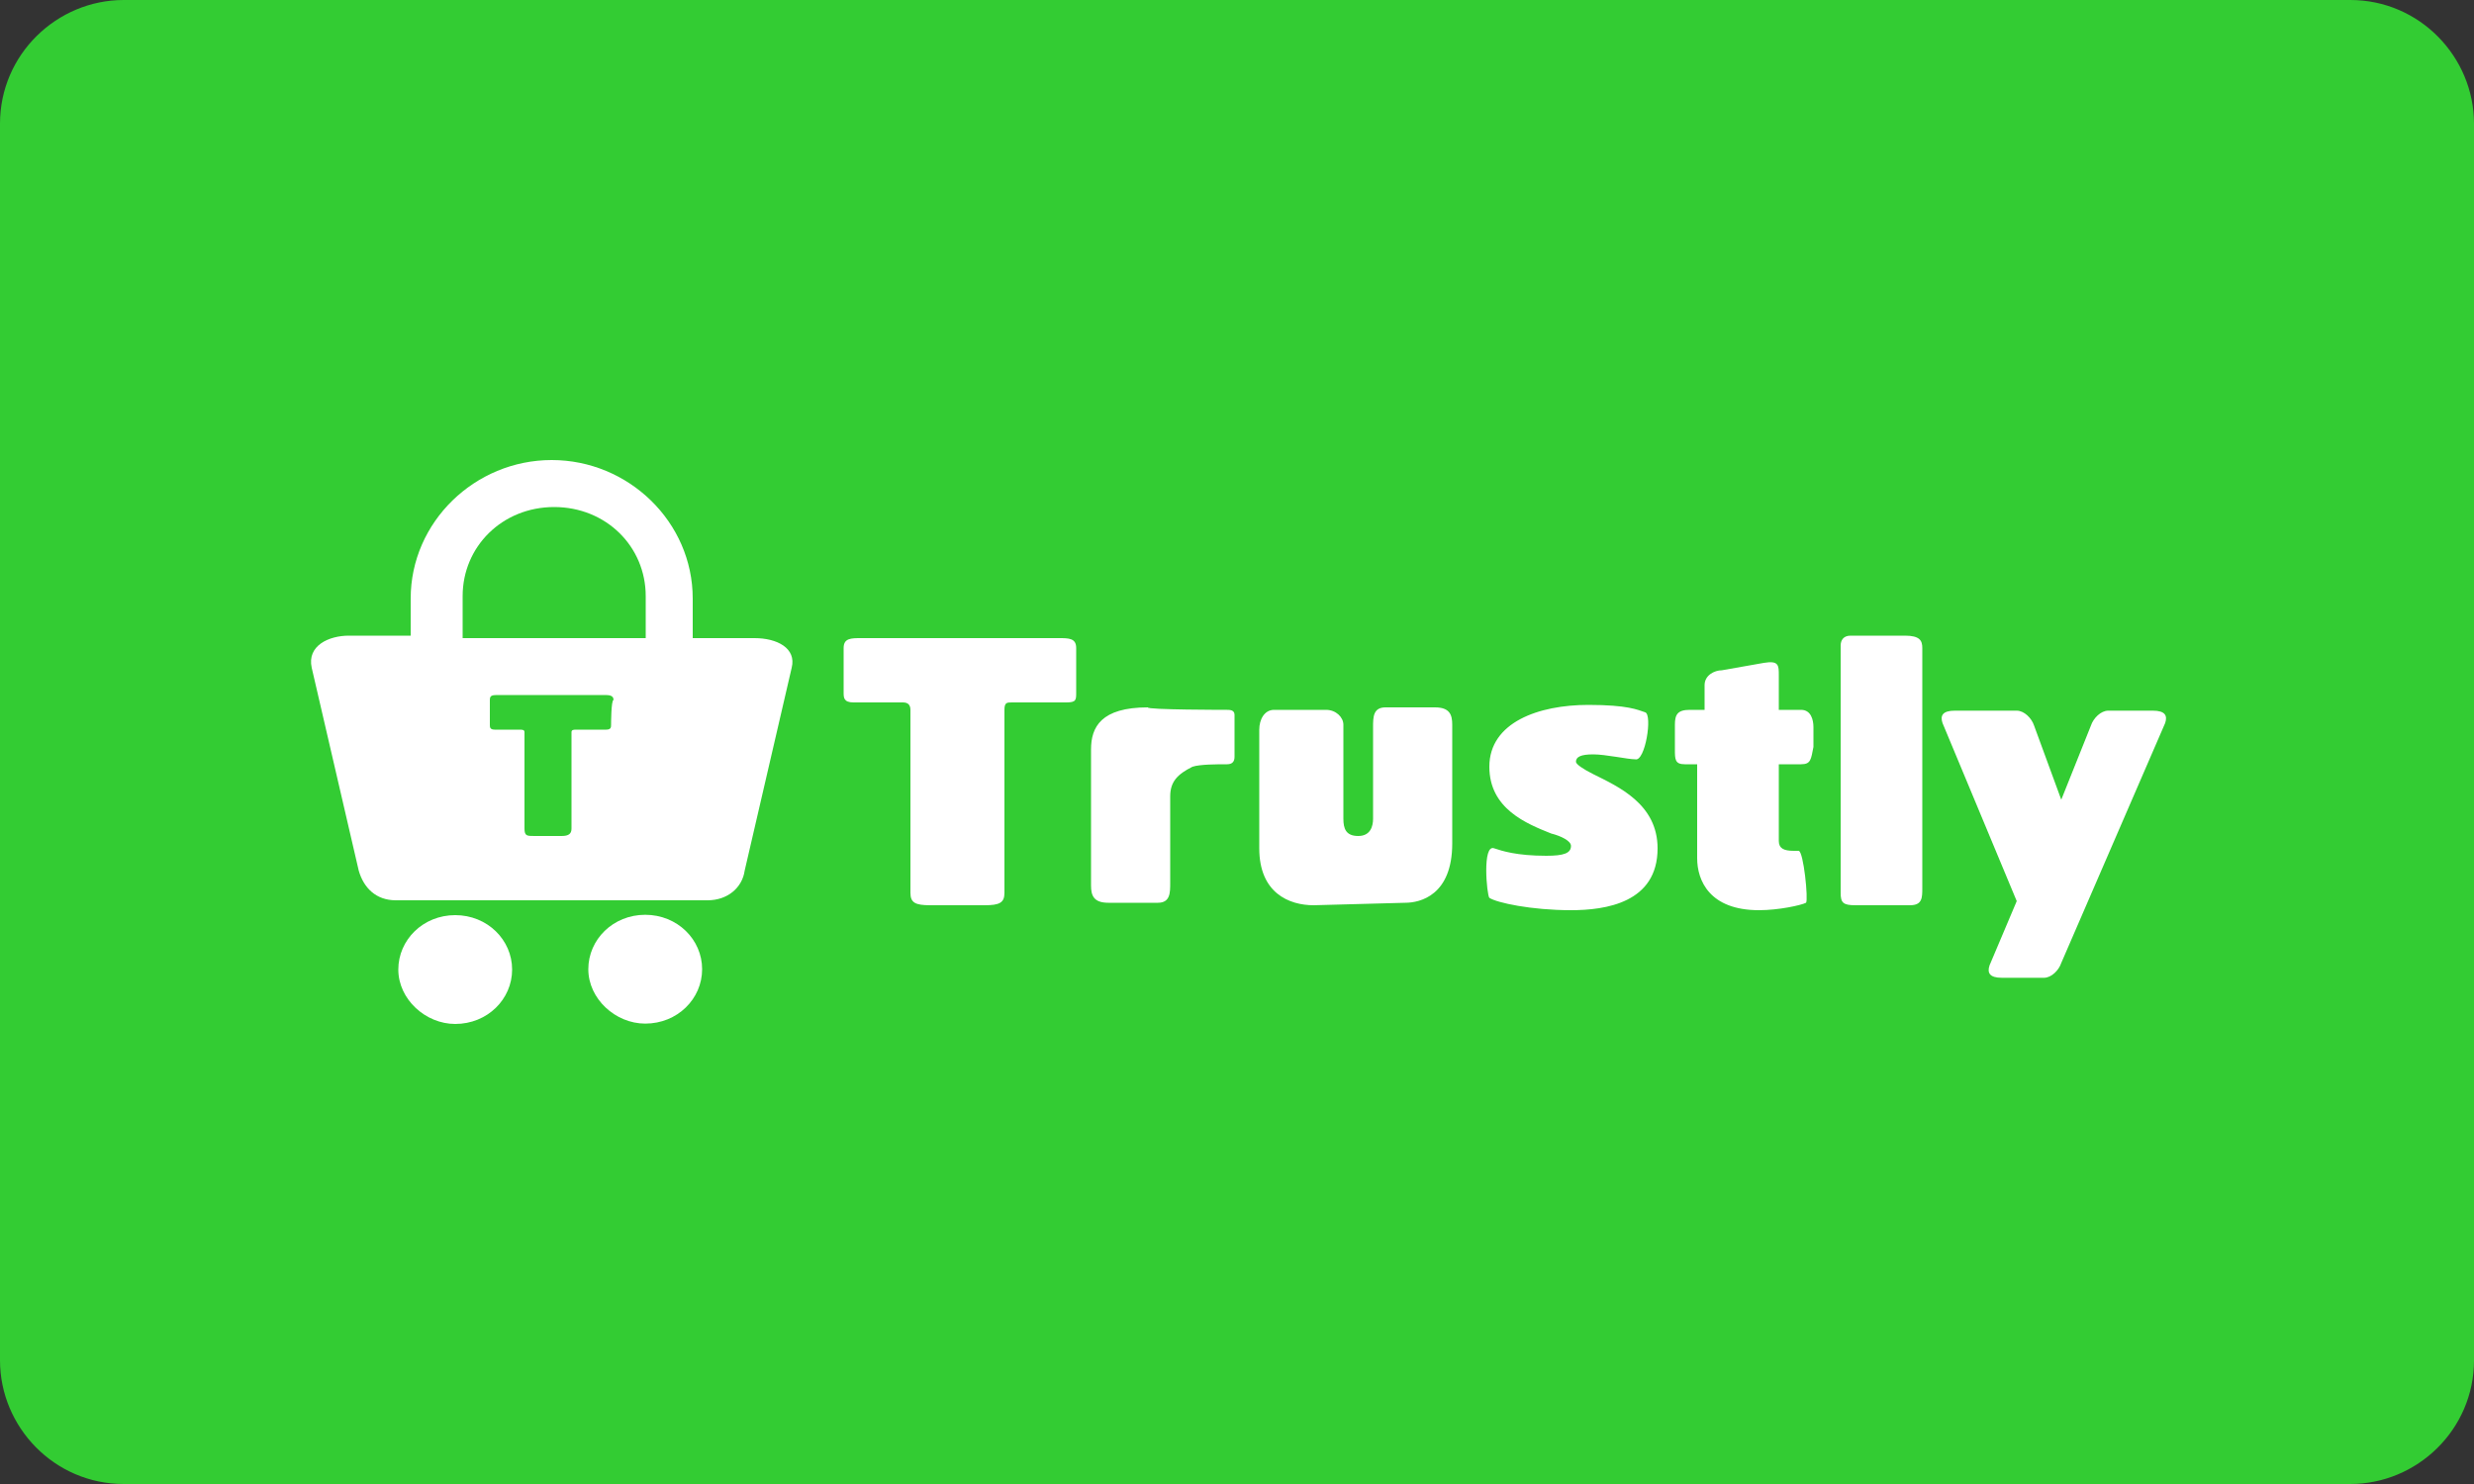<svg version="1.1" id="图层_1" xmlns="http://www.w3.org/2000/svg" x="0" y="0" viewBox="0 0 100 60" style="enable-background:new 0 0 100 60" xml:space="preserve"><rect x="0" y="0" width="100" height="60" fill="#333333" stroke="none"/><style>.st0{fill:#3c3}.st1{fill:#fff}</style><path class="st0" d="M100 55c0 2.8-2.3 5-5 5H5c-2.8 0-5-2.3-5-5V5c0-2.8 2.3-5 5-5h90c2.8 0 5 2.3 5 5v50z"/><path class="st1" d="M30.5 25.8H28v-1.6c0-3.1-2.6-5.6-5.7-5.6s-5.7 2.5-5.7 5.6v1.5h-2.5c-.8 0-1.7.4-1.5 1.3l1.9 8.2c.2.7.7 1.2 1.5 1.2h12.6c.8 0 1.4-.5 1.5-1.2L32 27c.2-.8-.6-1.2-1.5-1.2z"/><path class="st0" d="M26 25.8h-7.3v-1.7c0-2 1.6-3.6 3.7-3.6s3.7 1.6 3.7 3.6v1.7H26zm-1.3 3.5c0 .1 0 .2-.2.2h-1.2c-.1 0-.2 0-.2.1v3.9c0 .2-.1.3-.4.3h-1.1c-.3 0-.4 0-.4-.3v-3.9c0-.1-.1-.1-.2-.1h-1c-.2 0-.2-.1-.2-.2v-1c0-.2.1-.2.4-.2h4.2c.2 0 .4 0 .4.2-.1 0-.1 1-.1 1z"/><path class="st1" d="M20.7 39.2c0 1.2-1 2.2-2.3 2.2-1.2 0-2.3-1-2.3-2.2s1-2.2 2.3-2.2c1.3 0 2.3 1 2.3 2.2"/><path class="st1" d="M17 20.3c0 1.2-1 2.2-2.3 2.2-1.2 0-2.3-1-2.3-2.2 0-1.2 1-2.2 2.3-2.2 1.3 0 2.3 1 2.3 2.2" transform="translate(11.38 18.886)"/><path class="st1" d="M43.1 28.4h-2.2c-.2 0-.3 0-.3.3v7.4c0 .4-.2.5-.8.5h-2.2c-.6 0-.8-.1-.8-.5v-7.4c0-.2-.1-.3-.3-.3h-2c-.4 0-.4-.2-.4-.4v-1.8c0-.4.3-.4.7-.4h8c.4 0 .7 0 .7.4V28c0 .3 0 .4-.4.4m6.5.3c.1 0 .3 0 .3.2v1.7c0 .2-.1.3-.3.3-.4 0-1.1 0-1.4.1-.6.3-.9.6-.9 1.2v3.5c0 .4 0 .8-.5.8h-2c-.6 0-.7-.3-.7-.7v-5.5c0-.9.4-1.7 2.3-1.7-.1.1 3.2.1 3.2.1zm3.5 7.9c-1 0-2.2-.5-2.2-2.3v-4.8c0-.4.2-.8.6-.8h2.1c.4 0 .7.3.7.6v3.8c0 .4.1.7.6.7s.6-.4.6-.7v-3.7c0-.4 0-.8.5-.8h2c.6 0 .7.3.7.7v4.8c0 2.1-1.3 2.4-1.9 2.4l-3.7.1zm10.4.2c-1.6 0-3-.3-3.3-.5-.1-.1-.3-2.2.2-2 .3.1.9.3 2.1.3.7 0 1-.1 1-.4 0-.2-.4-.4-.8-.5-1-.4-2.5-1-2.5-2.7 0-1.8 2-2.5 4-2.5 1.6 0 2 .2 2.3.3.3.1 0 2-.4 1.9-.3 0-1.2-.2-1.7-.2s-.7.1-.7.3c0 .1.3.3.7.5 1 .5 2.6 1.2 2.6 3 0 2.2-2.1 2.5-3.5 2.5m9.3-5.9h-.9V34c0 .3.2.4.6.4h.2c.2 0 .4 2 .3 2.1-.2.1-1.1.3-1.9.3-2 0-2.5-1.2-2.5-2.1v-3.8h-.5c-.4 0-.4-.2-.4-.6v-1c0-.4.1-.6.6-.6h.6v-1c0-.4.4-.6.7-.6l1.7-.3c.6-.1.6.1.6.5v1.4h.9c.4 0 .5.4.5.7v.8c-.1.5-.1.7-.5.7m4.4 5.7H75c-.5 0-.6-.1-.6-.5v-10c0-.2.1-.4.4-.4H77c.6 0 .7.2.7.5v9.7c0 .4 0 .7-.5.7"/><path class="st1" d="M15.8 28.6c-.1.3-.4.6-.7.6h-1.7c-.5 0-.6-.2-.5-.5l1.1-2.6-3-7.2c-.1-.3 0-.5.5-.5H14c.3 0 .6.3.7.6l1.1 3 1.2-3c.1-.3.4-.6.7-.6h1.8c.5 0 .6.2.5.5l-4.2 9.7z" transform="translate(67.517 10.333)"/></svg>